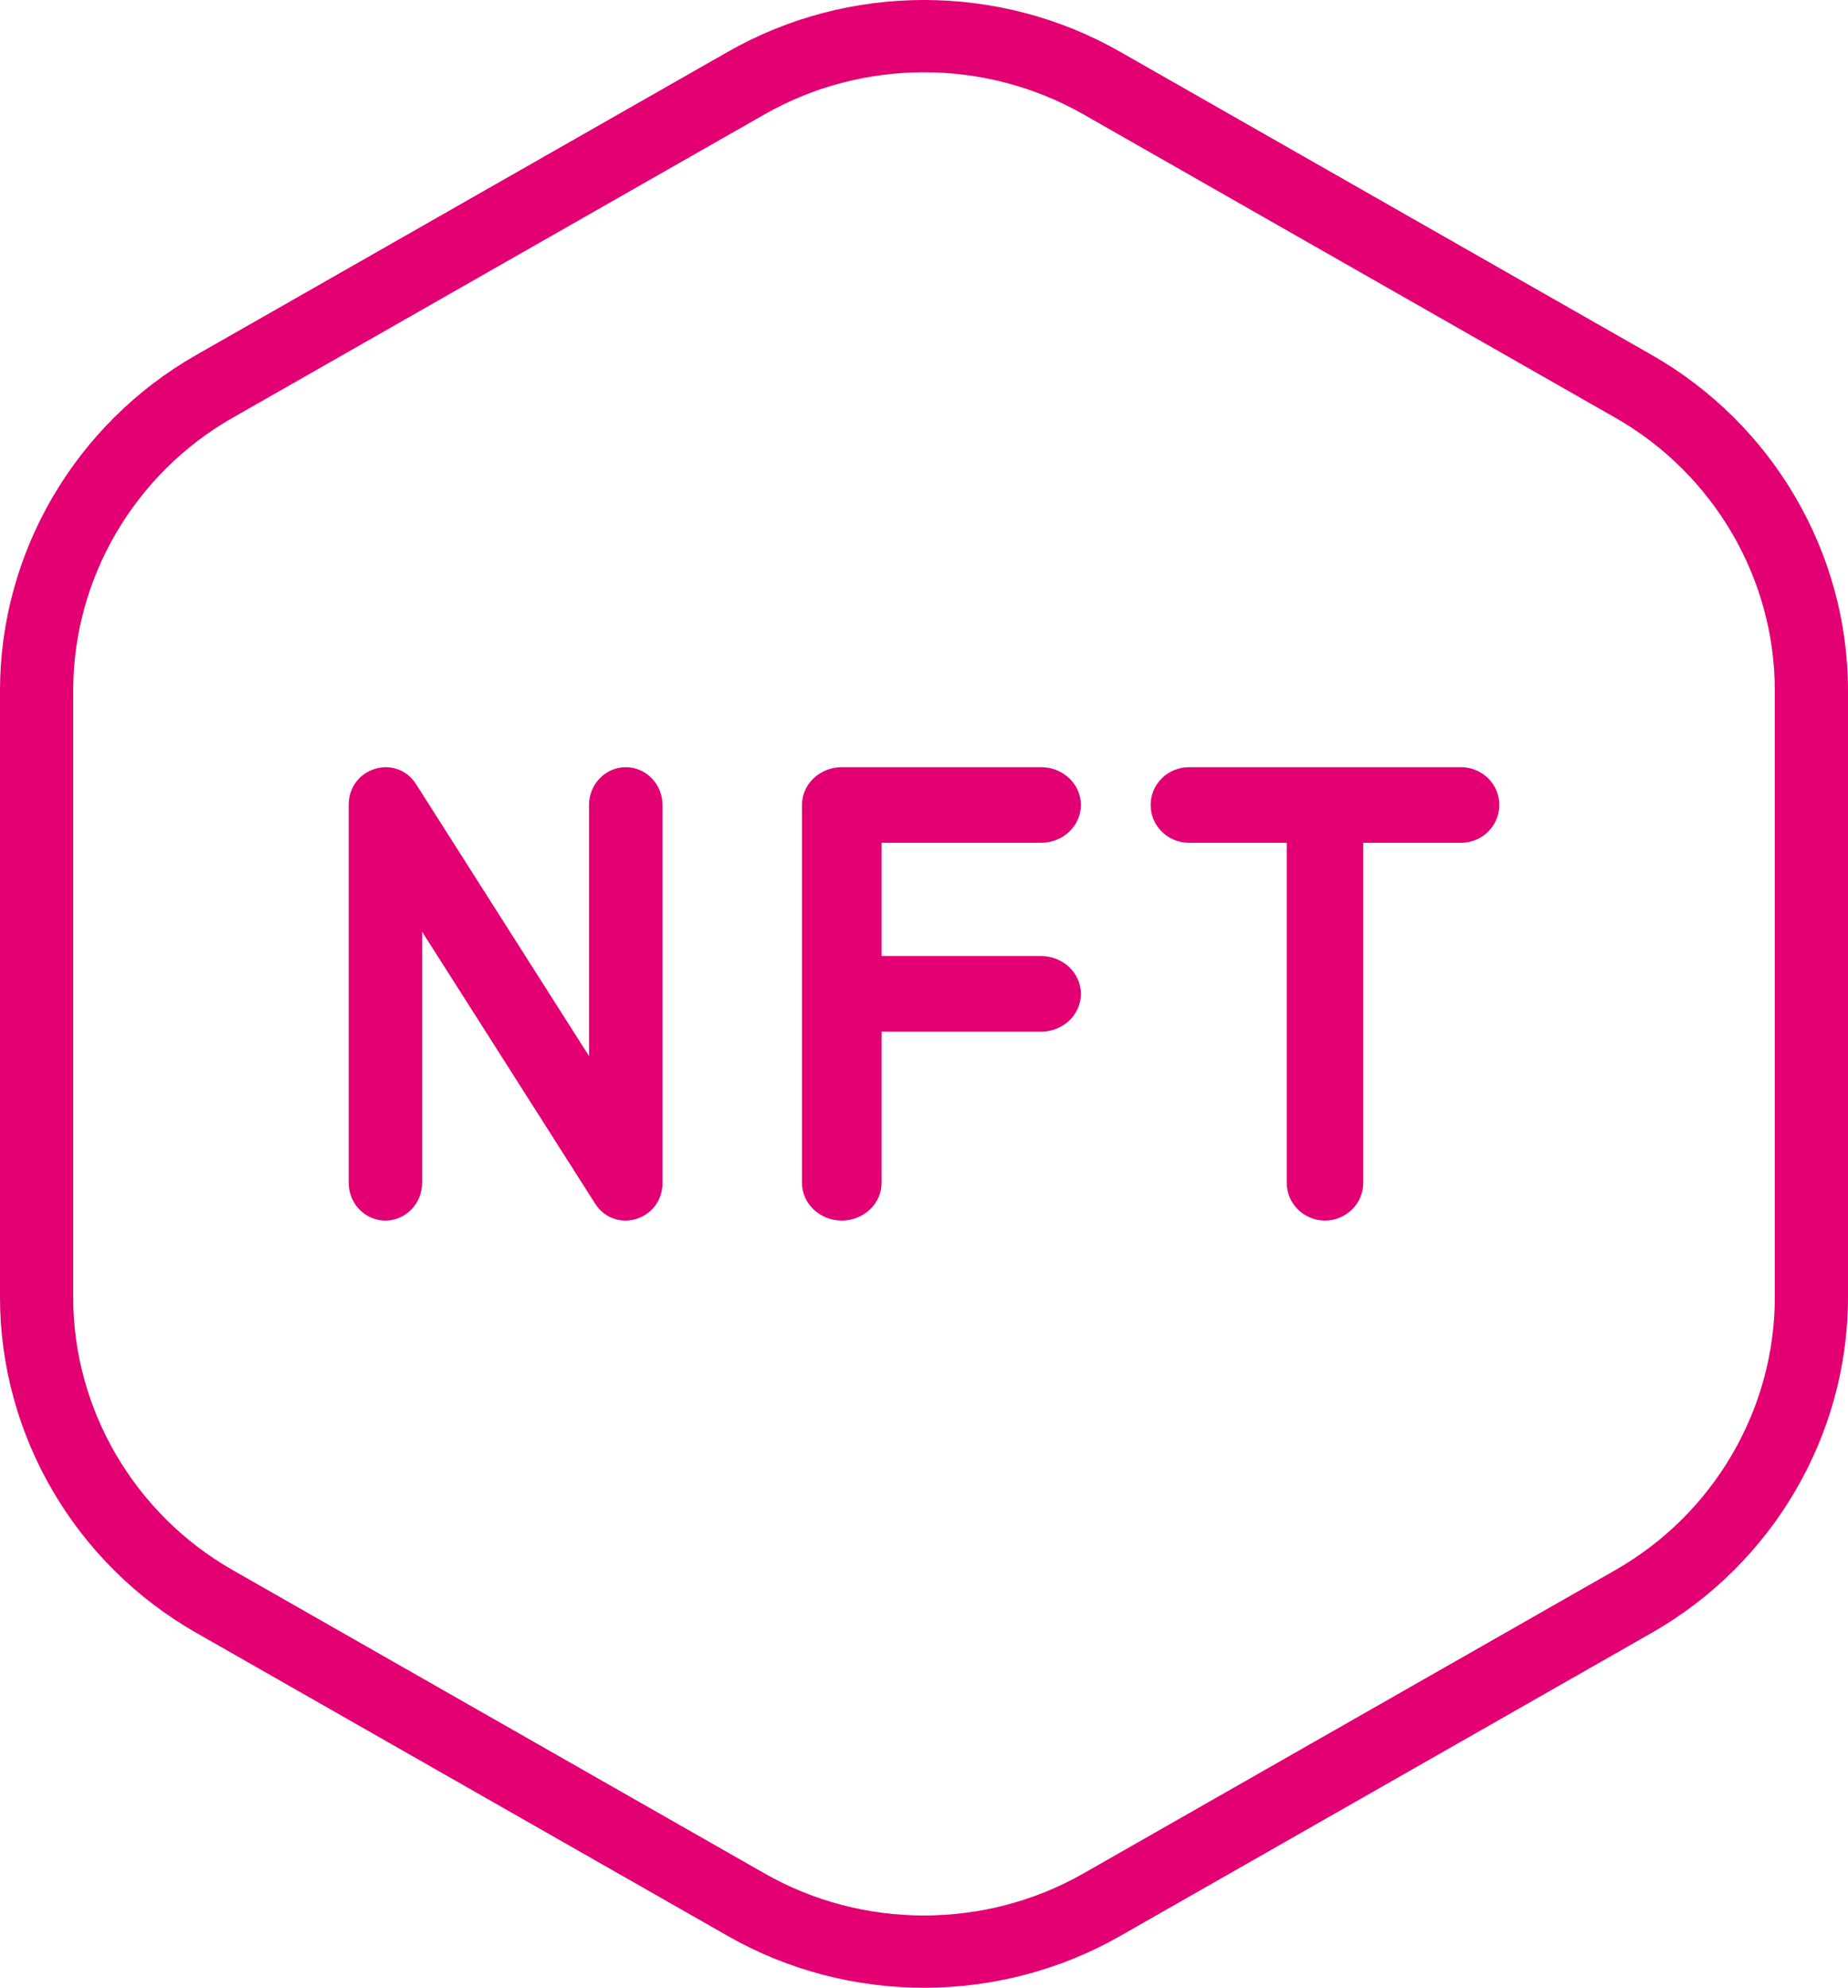 <svg width="53" height="57" viewBox="0 0 53 57" fill="none" xmlns="http://www.w3.org/2000/svg">
<path d="M11.053 35C11.635 35 12.106 34.515 12.106 33.917V26.717L17.065 34.51C17.636 35.405 19 34.996 19 33.917V23.083C19 22.485 18.529 22 17.947 22C17.365 22 16.893 22.485 16.893 23.083V30.283L11.935 22.49C11.363 21.594 10 22.009 10 23.083V33.917C10 34.515 10.471 35 11.053 35Z" fill="#E20072"/>
<path d="M34.098 24.167H36.903V33.917C36.903 34.515 37.394 35 38 35C38.607 35 39.098 34.515 39.098 33.917V24.167H41.902C42.509 24.167 43 23.682 43 23.083C43 22.485 42.509 22 41.902 22H34.098C33.491 22 33 22.485 33 23.083C33 23.682 33.491 24.167 34.098 24.167Z" fill="#E20072"/>
<path d="M24.142 35C24.773 35 25.284 34.515 25.284 33.917V29.583H29.858C30.489 29.583 31 29.098 31 28.5C31 27.901 30.489 27.416 29.858 27.416H25.284V24.167H29.858C30.489 24.167 31 23.682 31 23.083C31 22.485 30.489 22 29.858 22H24.142C23.511 22 23 22.485 23 23.083V33.917C23 34.515 23.511 35 24.142 35Z" fill="#E20072"/>
<path d="M0 19.802V37.199C0 41.154 2.155 44.841 5.623 46.819L20.877 55.517C24.343 57.494 28.654 57.495 32.123 55.517L47.377 46.819C50.845 44.841 53 41.154 53 37.199V19.802C53 15.847 50.845 12.161 47.377 10.182L32.123 1.484C28.655 -0.495 24.345 -0.495 20.877 1.484L5.623 10.182C2.155 12.161 0 15.847 0 19.802ZM21.926 3.28C24.745 1.671 28.253 1.67 31.074 3.28L46.327 11.979C49.148 13.587 50.901 16.585 50.901 19.802V37.199C50.901 40.416 49.148 43.414 46.327 45.023L31.074 53.721C28.253 55.33 24.747 55.33 21.926 53.721L6.673 45.023C3.852 43.414 2.099 40.416 2.099 37.199V19.802C2.099 16.585 3.852 13.587 6.673 11.979L21.926 3.28Z" fill="#E20072"/>
</svg>
